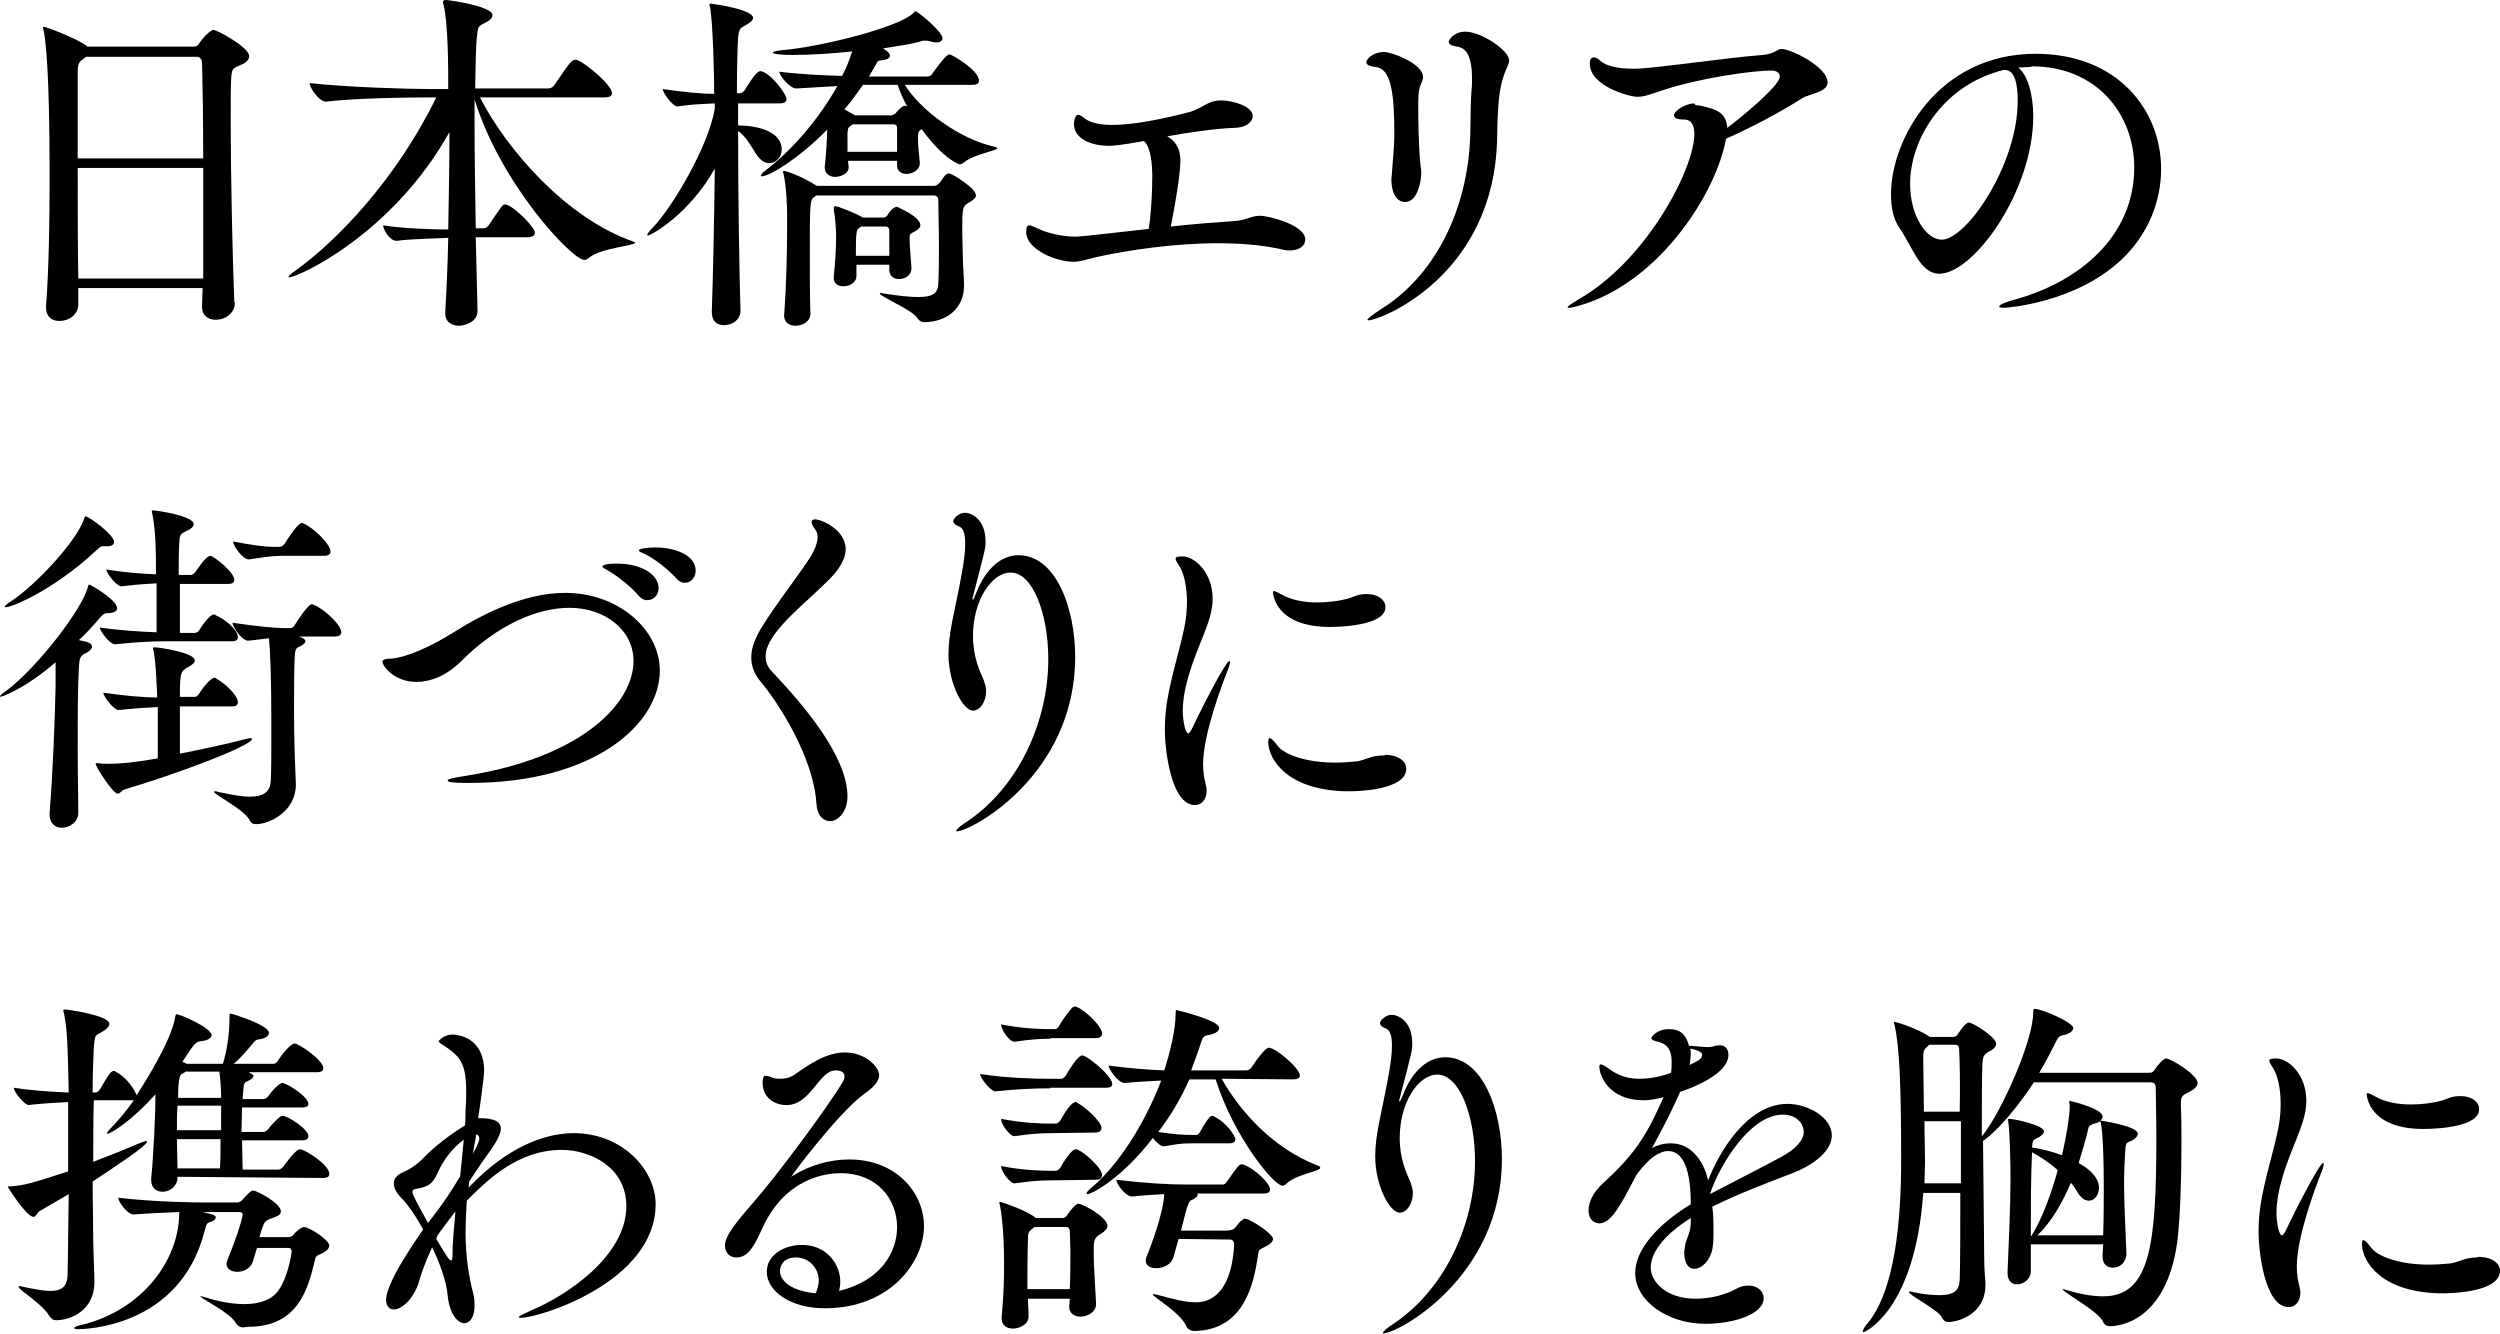 <?xml version="1.0" encoding="utf-8"?>
<!-- Generator: Adobe Illustrator 27.1.1, SVG Export Plug-In . SVG Version: 6.00 Build 0)  -->
<svg version="1.1" id="_レイヤー_2" xmlns="http://www.w3.org/2000/svg" xmlns:xlink="http://www.w3.org/1999/xlink" x="0px"
	 y="0px" viewBox="0 0 418.3 223.2" style="enable-background:new 0 0 418.3 223.2;" xml:space="preserve">
<g id="_デザイン">
	<g>
		<path d="M39.3,50.7c0,1.6-1.5,2.8-3.2,2.8c-1.3,0-2.3-0.7-2.3-2.2v-0.1c0-1,0.1-2,0.1-3H13.1v2.9c0,1.1-1.1,2.6-3.2,2.6
			c-1.2,0-2.2-0.7-2.2-2.2v-0.2c0.5-6.7,0.6-14.6,0.6-22c0-18-0.7-22.7-1-24.2c0-0.1-0.1-0.2-0.1-0.4s0.1-0.2,0.2-0.2
			c0.4,0,5.3,1.9,7,3.1l0.2,0.2h17.9c0.3,0,0.7-0.2,0.8-0.5c0.7-1.1,2-2.3,2.4-2.3c0.6,0,6,2.9,6,4.4c0,0.7-0.7,1.2-1.7,1.6
			c-1,0.4-1.2,0.6-1.3,1.8c-0.1,1.5-0.1,4.1-0.1,7.4c0,8.9,0.3,22.6,0.6,30.3C39.3,50.6,39.3,50.7,39.3,50.7z M14.4,9.5l-0.5,0.4
			c-0.8,0.5-0.9,1-0.9,2.4C13,14.7,13,20.1,13,26.5H34c0-6.6-0.1-12.5-0.2-16c0-0.6-0.4-1-0.9-1C32.9,9.5,14.4,9.5,14.4,9.5z
			 M13,28.1c0,6,0,12.7,0.1,18.5h20.9C34,40.7,34,34.1,34,28.1C34,28.1,13,28.1,13,28.1z"/>
		<path d="M106.3,40.6c0,0.5-5.8,0.9-7.7,2.5c-0.3,0.2-0.5,0.4-0.8,0.4c-2.1,0-14.1-12.8-18.4-26.9v3.5c0,5.5,0.1,11.9,0.2,18.1h1.2
			c0.5,0,0.8-0.2,1.1-0.7c2.1-3.1,2.2-3.3,2.6-3.3c1.2,0,5,3.8,5,4.7c0,0.4-0.3,0.8-1.2,0.8h-8.7c0.1,4.4,0.2,8.6,0.3,12.2V52
			c0,2-2.3,2.5-3.1,2.5c-1.2,0-2.3-0.6-2.3-2.1v-0.2c0.2-3.4,0.4-7.7,0.5-12.4c-2.5,0.1-6.6,0.2-8.6,0.5c-1.3,0-2.3-2-2.3-2.6
			c2.2,0.4,7.1,0.7,10.9,0.7c0.1-5.4,0.2-11.2,0.2-16.3c-9.6,17.2-25.4,24.3-26.8,24.3c-0.1,0-0.1,0-0.1-0.1c0-0.2,0.4-0.5,1.1-1
			C56,40.6,66.1,30.4,73,16.3h-1.3c-3.4,0-11.8,0.1-17.1,0.7h-0.1c-1.1,0-2.7-2.3-2.7-3.1c6.2,0.7,16.6,1,20.1,1h3.1
			c0-3.5,0-10.9-0.8-14.2c-0.1-0.2-0.1-0.3-0.1-0.4S74.3,0,74.5,0c0.9,0,7.9,1.1,7.9,2.5c0,0.5-0.5,1-1.4,1.4
			c-1.1,0.6-1,0.6-1.2,2.2c-0.2,1.7-0.2,4.7-0.3,8.7h12.2c0.4,0,0.8-0.2,1-0.5c2.8-4.1,3-4.3,3.6-4.3c0.1,0,0.2,0,0.4,0.1
			c1.3,0.5,5.7,4.1,5.7,5.5c0,0.4-0.3,0.7-1.3,0.7H80.3c4.6,8.9,14.5,20.2,25.6,24.1C106.2,40.5,106.3,40.6,106.3,40.6z"/>
		<path d="M131.6,16.6c0,0.3-0.2,0.7-1.1,0.7h-7v3.7c3.5,0,7.3,1.1,7.3,4c0,1.3-1,2.3-2.1,2.3c-0.7,0-1.4-0.4-2.1-1.4
			c-0.9-1.4-1.8-3.1-3.1-4c0,10.8,0.2,24,0.4,30.1V52c0,1.3-1.1,2.4-2.8,2.4c-1.1,0-2-0.6-2-2.2v-0.1c0.2-5.7,0.4-15.1,0.5-23.9
			c-4.3,7.7-10.7,11.2-11.2,11.2c0,0-0.1,0-0.1-0.1c0-0.1,0.2-0.5,0.9-1.2c3-3,9.3-13.4,10.4-19.9v-0.9c-1.7,0.1-3.5,0.1-6.2,0.5
			h-0.1c-0.7,0-2.4-2.2-2.4-2.9c3.4,0.5,6.4,0.8,8.6,0.8c0-2.8-0.2-11.9-0.7-14.5c-0.1-0.2-0.1-0.3-0.1-0.4s0.1-0.2,0.2-0.2
			c0,0,7.1,0.9,7.1,2.4c0,0.4-0.5,0.8-1.2,1.2c-0.9,0.5-1.1,0.5-1.3,2c-0.1,1.7-0.2,5.1-0.2,9.4h0.5c0.2,0,0.6-0.2,0.8-0.5
			c0.5-0.8,1.9-3.2,2.6-3.2C128.8,12,131.6,15.7,131.6,16.6z M166.9,24.8c0,0.4-3.9,1-5.5,2.3c-0.3,0.2-0.5,0.4-0.8,0.4
			c-0.1,0-2.6-0.7-6.4-5.9c-0.6,0.4-0.6,0.7-0.6,1.7c0,1,0.2,2.8,0.3,3.9v0.1c0,1.2-1.3,1.8-2.2,1.8c-0.8,0-1.6-0.4-1.6-1.4v-0.8
			h-8.2c0,0.4,0.1,0.7,0.1,1v0.1c0,1.1-1.4,1.6-2.3,1.6S138,29,138,28.1v-0.2c0.2-1.7,0.4-4.9,0.4-6v-0.2c-4.8,4.9-9.7,7.8-10.9,7.8
			c-0.1,0-0.2,0-0.2-0.1c0-0.2,0.4-0.6,1.3-1.3c4-3.1,8.5-8.3,11.5-13.7l-6.8,0.4h-0.1c-1,0-2.8-2.1-2.8-2.8
			c4.2,0.5,7.5,0.6,10.5,0.7c1-1.9,1.1-2.5,1.7-4.1c-3.6,0.4-7.3,0.6-10.1,0.6c-2.1,0-3.2-0.2-3.2-0.4c0-0.1,0.5-0.3,1.5-0.4
			c6.3-0.5,19.6-3.8,22-6.2c0.2-0.2,0.2-0.3,0.4-0.3c0.4,0,4.5,3.4,4.5,4.5c0,0.4-0.4,0.7-1,0.7c-0.4,0-0.7-0.1-1.2-0.2
			c-0.2-0.1-0.5-0.1-0.8-0.1S154,6.9,153.8,7c-1.4,0.4-3.6,0.7-6.1,1.1h0.1c0,0,0.1,0,0.1,0.1c0.5,0.3,1,0.7,1,1.1
			c0,0.4-0.4,0.7-1.5,0.8c-0.7,0.1-0.5,0.2-0.9,0.8l-1.1,1.9h9.8c0.3,0,0.7-0.2,0.8-0.5c1.9-2.6,2.5-3.2,2.9-3.2
			c0.3,0,4.9,2.6,4.9,4.4c0,0.4-0.2,0.7-1.2,0.7h-11.2c2.6,4.2,9.1,9.1,15.2,10.4C166.8,24.7,166.9,24.8,166.9,24.8L166.9,24.8z
			 M163.3,32.7c0,0.4-0.4,0.7-1,1.1c-1.3,0.7-1.3,0.9-1.3,5c0,1.3,0.1,2.8,0.1,4.2c0,1.1,0.2,3.7,0.2,4.7v0.1c0,4-3.1,6-6.4,6.1
			c-0.8,0-1-0.1-1.5-0.8c-0.9-1.3-6.2-3.5-6.2-4c0-0.1,0.1-0.1,0.2-0.1c0.1,0,0.2,0.1,0.4,0.1c2.6,0.4,4.4,0.6,5.8,0.6
			c2.6,0,3.4-0.7,3.4-2.4c0.1-1.6,0.1-4,0.1-6.6s-0.1-5.2-0.1-7.2c0-0.4-0.2-0.8-0.8-0.8h-19.6l-0.3,0.2c-0.8,0.5-0.8,1-0.8,9.8
			c0,3.3,0,6.9,0.1,9.7v0.1c0,1.3-1.3,2-2.5,2c-1,0-1.9-0.5-1.9-1.7v-0.1c0.4-5.2,0.5-11,0.5-14.6v-2.3c0-0.8-0.1-4.6-0.6-6.7
			c0-0.1-0.1-0.2-0.1-0.3c0-0.2,0.1-0.2,0.2-0.2c0.3,0,2.8,0.8,5.3,2.4l0.2,0.1h19.7c0.2,0,0.5-0.2,0.8-0.5c0.4-0.4,0.7-1.1,1.1-1.4
			c0.2-0.1,0.3-0.2,0.5-0.2C159.4,29.1,163.3,31.5,163.3,32.7L163.3,32.7z M154,37.7c0,0.4-0.4,0.7-0.9,1c-0.9,0.5-0.9,0.4-0.9,1.4
			c0,1,0.2,3.3,0.3,4.6v0.2c0,1.2-1.1,1.8-2.1,1.8c-0.8,0-1.6-0.5-1.6-1.5v-0.9h-5.5v1.9c0,1-1,1.7-2.2,1.7c-0.8,0-1.6-0.4-1.6-1.4
			v-0.2c0.2-1.7,0.4-4.7,0.4-6.8c0-0.7-0.1-2.8-0.4-4.5v-0.2c0-0.2,0.1-0.3,0.2-0.3c0.6,0,3.7,1.3,4.5,1.8c0.1,0,0.1,0.1,0.1,0.1
			h3.5c0.2,0,0.5-0.1,0.7-0.4c0.6-1.1,1.3-1.4,1.6-1.4C150.2,34.7,154,36.2,154,37.7z M150.2,14.2h-5.8c-1,1.4-2,2.8-3.1,4.1
			l1.6,0.9c0.1,0,0.1,0.1,0.1,0.1h6.1c0.2,0,0.4-0.1,0.7-0.3c1.1-1.3,1.5-1.3,1.6-1.3c0.1,0,0.2,0,0.4,0.1
			C151.1,16.6,150.6,15.4,150.2,14.2L150.2,14.2z M150.1,21.4c0-0.4-0.2-0.6-0.7-0.6h-6.7l-0.3,0.2c-0.6,0.4-0.5,0.5-0.6,1.3v3.1
			h8.3C150.1,23.9,150.1,22.3,150.1,21.4L150.1,21.4z M148.8,38.6c0-0.4-0.2-0.7-0.7-0.7h-4l-0.3,0.2c-0.5,0.4-0.6,0.5-0.6,4.7h5.6
			L148.8,38.6L148.8,38.6z"/>
		<path d="M197.5,26.9c0,0.8-0.1,3.3-1.6,11c3.7-0.4,7.4-0.7,10.4-0.9c2.3-0.1,2.9-0.9,4.6-0.9c1,0,7.5,1.4,7.5,4c0,1-1,1.8-2.5,1.8
			c-0.4,0-0.7,0-1.1-0.1c-3.4-0.8-7.2-1.1-11-1.1c-7.6,0-15.2,1.2-20.3,2.3c-2,0.5-2.8,0.8-3.9,0.8c-2.8,0-7.9-2-7.9-5
			c0-0.8,0.2-1.1,0.5-1.1s0.9,0.3,1.6,0.6c1.9,0.9,4.5,1.3,6.2,1.3c0.3,0,0.8,0,12.2-1.3c0.4-2.4,0.6-6.2,0.6-8.7c0-1.9-0.2-5-1.4-6
			c-4.4,0.8-5.5,0.8-5.8,0.8c-3.4,0-5.9-1.4-5.9-3.6c0-0.6,0.2-1.6,0.7-1.6c0.3,0,0.7,0.3,1.2,0.7c1,0.7,2.6,1,4.5,1
			c5,0,11.9-1.9,13.1-2.2c2.2-0.7,2.9-1.9,5.1-1.9c2,0,5.3,1,5.3,2.6c0,1-1.1,2-3.2,2c-2.9,0.1-7.1,0.7-11.1,1.4
			C197.3,24,197.5,25.7,197.5,26.9L197.5,26.9z"/>
		<path d="M232.8,29.9c0-0.3,0.1-0.6,0.1-1c0.2-2.8,0.4-4.5,0.4-6.5c0-7.1-0.6-11-3.2-11.2c-0.8-0.1-1.5-0.3-1.5-0.8
			c0-0.4,1-1.7,3-1.7c1.2,0,6.5,1.9,6.5,4.2c0,0.4-0.2,0.8-0.4,1.3c-0.4,0.8-0.4,2.5-0.4,3.2c0,6.7,0.3,9.7,0.4,10.4
			c0.1,0.5,0.1,1,0.1,1.3c0,0.9-0.5,4.7-2.7,4.7C233.8,33.8,232.8,32.5,232.8,29.9L232.8,29.9z M229,53.6c-0.1,0-0.2-0.1-0.2-0.1
			c0-0.2,0.7-0.7,2.3-1.8c8.6-5.3,14.5-16.1,14.9-29.1c0.1-2.6,0-4.5,0.2-7.4c0.1-0.7,0.1-1.3,0.1-1.9c0-4.2-1.1-5.3-2.5-5.5
			c-0.7-0.1-1.4-0.3-1.4-0.8c0-0.3,0.8-1.7,2.8-1.7c2.6,0,7.3,3.1,7.3,4.8c0,0.7-0.5,1.4-0.8,2.3c-0.9,2.5-1.1,5-1.2,10.8
			C250,46.3,230.8,53.6,229,53.6L229,53.6z"/>
		<path d="M283.7,17.6c0.7,0,1.3,0.2,2.1,0.4c2,0.5,3.1,1.4,3.2,3.4c2-1.5,8.8-7,8.8-8.6c0-0.7-0.7-1-1.4-1
			c-2.8,0-11.5,1.1-18.2,3.3c-1.9,0.6-2.9,1.1-4.3,1.1c-1.1,0-7.9-1.7-7.9-5.6c0-0.6,0.2-1,0.7-1c0.3,0,0.7,0.2,1.1,0.6
			c1,0.9,3.1,1.3,5.5,1.3c1,0,2-0.1,3.1-0.2c5.8-0.6,13.3-1.7,18.5-2.1c2.2-0.2,2.3-1,3.2-1c1.6,0,7.7,3,7.7,5.6
			c0,1.6-3,1.9-4.2,2.6c-3.9,2.5-9.1,5.2-12.8,6.8c-1.6,9-11,23.8-24.1,27.8c-1.3,0.4-1.9,0.5-2.2,0.5c-0.1,0-0.2,0-0.2-0.1
			c0-0.2,0.7-0.6,1.8-1.3c11.3-6.4,19.4-21.8,19.4-27.7c0-1.7-0.7-2.4-1.7-2.4c-1.3,0-1.7-0.3-1.7-0.7c0-0.8,2-2,3.4-2L283.7,17.6
			L283.7,17.6z"/>
		<path d="M339.7,11.2c-0.7,0-1.3,0.1-2,0.1c1.5,1.2,2.5,4.3,2.5,8.2c0,12.5-10,26.3-15.7,26.3c-3.2,0-4.4-4.3-6.7-7.7
			c-1-1.4-1.4-3.4-1.4-5.6c0-9.1,7.8-23.5,24.2-23.5c13.7,0,21,9.4,21,19.3c0,5.4-2.2,11-6.7,15.2c-7.7,7.2-19.1,8-19.6,8
			c-0.6,0-0.8-0.1-0.8-0.2c0-0.3,0.9-0.7,2.7-1.2c10.5-2.9,19.9-10.4,19.9-22.1c0-8.9-6.3-16.9-17.1-16.9
			C339.9,11.2,339.7,11.2,339.7,11.2z M334.2,12c-9.2,2.7-14.6,11.3-14.6,18.8c0,5.3,2.7,9.3,5.3,9.3c4.1,0,12.7-12.5,12.7-23.2
			c0-2.7-0.4-5.2-2.2-5.2c-0.2,0-0.4,0-0.5,0.1c-0.2,0.1-0.4,0.1-0.5,0.1C334.4,11.9,334.2,12,334.2,12z"/>
		<path d="M19.6,101.8c0,0.4-0.5,0.8-1.6,0.8c-0.6,0-0.8,0.2-1.4,0.9c-1.1,1.3-2.2,2.5-3.4,3.6l1.3,0.3c0.7,0.2,0.9,0.5,0.9,0.8
			s-0.4,0.8-1.1,1.1c-1,0.5-1,1-1.1,2.4c-0.2,3.4-0.2,8.7-0.2,13.8c0,4,0.1,7.7,0.1,10.4v0.1c0,1.6-1.5,2.5-2.8,2.5
			c-1,0-2-0.7-2-2.2V136c0.5-6,0.9-15.7,1-21.2v-4c-5.4,4.7-9.2,5.8-9.2,5.8S0,116.5,0,116.5c0-0.1,0.3-0.4,0.9-0.8
			c5.4-4,13-14,13.8-17.5c0.1-0.2,0.1-0.4,0.2-0.4C14.9,97.7,19.6,100.3,19.6,101.8z M19.1,90.7c0,0.4-0.4,0.7-1.2,0.7h-0.7
			c-0.4,0-0.5,0.2-1.1,0.7c-7.3,6.8-14.2,9.5-15.1,9.5c-0.2,0-0.2,0-0.2-0.1c0-0.1,0.3-0.4,0.9-0.8c4.1-2.6,11.3-10.3,12.4-14
			c0.1-0.2,0.1-0.3,0.2-0.3C14.9,86.4,19.1,89.5,19.1,90.7z M20.8,132.1c-0.5,0.2-0.7,0.7-1.1,0.7c-0.8,0-3.7-4.5-3.7-5
			c0-0.1,0.1-0.1,0.2-0.1h0.3c0.5,0.1,1,0.1,1.6,0.1c2.2,0,4.1-0.2,8.3-0.9v-8.6c-1.7,0.1-3.8,0.2-6.5,0.5h-0.1
			c-0.7,0-2.5-2.2-2.5-2.9c3.4,0.5,6.6,0.8,9,0.8c0-1-0.1-1.9-0.1-2.4c-0.1-1.4-0.1-3.1-0.5-5.4c-0.1-0.2-0.1-0.3-0.1-0.4
			c0-0.1,0.1-0.2,0.2-0.2c0.8,0,6.8,0.9,6.8,2.2c0,0.4-0.4,0.7-1.1,1.1c-1.3,0.7-1.4,1-1.4,5h2.6c0.1,0,0.4-0.2,0.6-0.5
			c0.4-0.7,1.9-2.7,2.6-2.7c0.1,0,0.2,0,0.2,0.1c1.4,0.7,3.7,2.8,3.7,4c0,0.4-0.2,0.7-1,0.7h-8.7v7.9c4.1-0.8,8.2-1.7,10.8-2.4
			c0.5-0.1,0.8-0.2,1-0.2s0.3,0.1,0.3,0.1C42.2,124.8,29,129.7,20.8,132.1z M39.8,106.6c0,0.4-0.2,0.7-1,0.7h-11
			c-2.2,0-4.7,0.1-8.5,0.5h-0.1c-0.8,0-2.5-2.2-2.5-2.8c3.5,0.5,7.1,0.7,9.5,0.8v-8.2c-1.6,0.1-3.5,0.2-5.8,0.5h-0.1
			c-0.8,0-2.5-2.2-2.5-2.8c3.1,0.5,6,0.7,8.3,0.8c0-4.9-0.1-7.3-0.6-10.1c-0.1-0.2-0.1-0.3-0.1-0.4c0-0.2,0.1-0.2,0.2-0.2
			c0.6,0,6.8,0.9,6.8,2.3c0,0.4-0.4,0.8-1.1,1.1c-1,0.5-1.3,0.5-1.3,2.2c-0.1,1.1-0.1,3-0.1,5.2H32c0.1,0,0.5-0.2,0.7-0.5
			c0.1-0.1,1.7-2.7,2.5-2.7c0.5,0,4,2.7,4,4c0,0.4-0.2,0.7-1,0.7h-8.1v8.2h2.5c0.1,0,0.5-0.1,0.7-0.4c0.4-0.7,1.8-2.7,2.5-2.7
			c0.1,0,0.2,0,0.2,0.1C37.7,103.6,39.8,105.4,39.8,106.6z M57.1,105.8c0,0.4-0.3,0.7-1.1,0.7h-6.1l0.4,0.1c0.5,0.2,0.8,0.4,0.8,0.7
			s-0.3,0.5-0.8,0.8c-0.9,0.4-0.9,0.5-1,2c-0.1,2.5-0.1,5.8-0.1,8.9c0,3.9,0.1,7.3,0.3,12.1v0.2c0,4.4-4.3,6.6-6.7,6.6
			c-0.5,0-0.8-0.2-1.1-0.8c-1-1.7-5.9-4.2-5.9-4.6c0-0.1,0.1-0.1,0.2-0.1s0.3,0,0.5,0.1c2.3,0.5,4,0.8,5.3,0.8
			c2.4,0,3.4-0.9,3.5-2.6c0.1-1.3,0.1-5.3,0.1-9.5c0-8.2-0.2-12.5-0.4-14.4l-3.4,0.4h-0.1c-1,0-2.6-2.3-2.6-3
			c4.8,0.7,7.4,0.9,8.8,0.9h0.8c0.4,0,0.7-0.2,0.8-0.5c0.4-0.6,2.2-3.5,2.9-3.5c0.1,0,0.2,0,0.3,0.1
			C54.1,101.8,57.1,104.5,57.1,105.8L57.1,105.8z M55.3,92.3c0,0.4-0.3,0.7-1.1,0.7h-7.2c-1.4,0-3.4,0.3-5.3,0.6h-0.1
			c-1,0-2.6-2.3-2.6-3c3.6,0.7,5.6,0.9,6.8,0.9h1c0.3,0,0.6-0.2,0.8-0.5c0.4-0.6,2.2-3.5,2.9-3.5c0.1,0,0.2,0,0.3,0.1
			C52.3,88.2,55.3,91,55.3,92.3z"/>
		<path d="M78.3,131c-2.4,0-3.4-0.1-3.4-0.4s1.3-0.5,3.1-0.8c19.5-3.1,28-12.2,28-19.2c0-5.2-4.8-8.9-10.7-8.9
			c-5.4,0-12,2.8-18.1,8.9c-2.5,2.5-5.2,3.5-7.5,3.5c-3.7,0-5.7-2.6-5.7-3.4c0-0.4,0.7-0.5,1.5-0.5c2.5-0.2,6.6-2,10.4-4.4
			c5.4-3.4,12.1-6.6,18.7-6.6c8.8,0,15.8,6.1,15.8,13c0,8.9-10.9,18.8-31.8,18.8H78.3z M106.8,99.6c-1.6-1.8-3.5-3.2-5-4.1
			c-0.5-0.3-1-0.5-1-0.7c0-0.5,2.2-0.5,2.3-0.5c4.7,0,7.1,2.1,7.1,4.1c0,1.1-0.8,2-1.8,2C107.9,100.5,107.3,100.2,106.8,99.6z
			 M113.1,96.7c-1.6-1.7-3.6-3.2-5.2-4c-0.5-0.2-1-0.4-1-0.6c0-0.3,1.4-0.5,2.8-0.5c3.1,0,6.7,1.2,6.7,3.9c0,1.1-0.8,2-1.7,2
			C114.2,97.6,113.6,97.3,113.1,96.7z"/>
		<path d="M136.6,134.4c-0.5-7.8-6.5-17-9.3-20.3c-1.1-1.3-1.6-2.7-1.6-4.1c0-1.3,0.4-2.5,1.1-3.9c1.5-2.9,6.1-8.9,8.2-12
			c0.7-1,1.8-2.8,1.8-4.2c0-0.5-0.1-0.9-0.4-1.3c-0.4-0.5-0.6-1-0.6-1.2c0-0.4,0.2-0.5,0.6-0.5c1,0,5.1,1.7,5.1,5
			c0,1.3-0.7,2.6-1.7,3.9c-2.9,3.4-8.9,7.7-11,11.6c-0.3,0.6-0.7,1.4-0.7,2.4c0,0.8,0.2,1.7,1.1,2.6c5,5.3,12.6,14,12.6,20.9
			c0,2.5-1.6,4.1-2.9,4.1C137.8,137.4,136.7,136.5,136.6,134.4L136.6,134.4z"/>
		<path d="M175.4,110.3c0-7.6-2.6-14.5-6.3-14.5c-3.2,0-6.3,4.7-6.3,10.6c0,3.5,1.1,5.8,1.8,7.4c0.2,0.6,0.4,1.2,0.4,1.8
			c0,1.8-1,3.3-2.2,3.3c-1.7,0-4.1-4.6-4.1-9.4c0-3.5,1-7.1,1.7-10.8c0.3-1.6,1.1-5.2,1.1-7.7c0-1.4-0.2-2.6-1-2.9
			c-0.5-0.2-1-0.5-1-0.9c0-0.4,0.9-1.4,1.9-1.4c1.3,0,3.5,1.2,3.5,4.8c0,1.2-0.1,1.5-2,8.8c-0.1,0.4-0.2,0.7-0.2,0.8
			c0,0.1,0.1,0.1,0.1,0.1c0.1,0,0.2-0.3,0.5-1c1.7-4.4,4.4-6.4,7.1-6.4c6.4,0,9.5,9.1,9.5,17c0,19.9-17.5,29.2-19.8,29.2
			c-0.1,0-0.1,0-0.1-0.1c0-0.2,0.5-0.7,1.9-1.6C170.6,131.5,175.4,120.5,175.4,110.3L175.4,110.3z"/>
		<path d="M194.9,122.2c0-2.1,0.2-4.1,0.6-6.1c0.8-4.1,2-7.8,2.7-11.3c0.3-1.5,0.4-2.9,0.4-4.1c0-2.6-0.5-4.6-1.1-5.7
			c-0.4-0.7-0.8-1.2-0.8-1.5s0.3-0.4,1.2-0.4c1.9,0,5,2.6,5,7.1c0,2-0.7,4-1.7,6.5c-1.5,3.7-3.3,8.2-3.3,12.3c0,1.4,0.4,3.7,0.9,3.7
			c0.2,0,0.4-0.3,0.7-0.9c1.5-3.2,5.6-11.2,6.2-11.2c0.1,0,0.1,0.1,0.1,0.2c0,0.2-0.1,0.7-0.4,1.4c-0.8,2-4.1,10.6-4.1,15.7
			c0,1.3,0.2,2.3,0.4,3.2c0.1,0.4,0.2,0.8,0.2,1.2c0,1.5-0.9,2.4-1.9,2.4C195.9,134.8,194.9,125.2,194.9,122.2z M231.7,126.3
			c2.3,0,3.6,1.1,3.6,2.3c0,3.7-8.5,3.8-9.5,3.8c-10.3,0-13.6-5.3-13.6-8.3c0-0.4,0.1-0.6,0.2-0.6c0.3,0,0.7,0.4,1.3,1.2
			c1.2,1.7,5.2,2.9,9.7,2.9c1.2,0,2.4-0.1,3.6-0.2c1.4-0.2,2.4-1,4.4-1H231.7L231.7,126.3z M222.5,104.9c-9,0-9.5-5.4-9.5-5.8
			c0-0.2,0.1-0.2,0.2-0.2s0.6,0.2,1.1,0.5c1.7,1,3.9,1.4,6.1,1.4c1.7,0,3.4-0.2,5-0.6c0.8-0.2,1.4-0.6,2.2-0.7
			c0.4-0.1,0.8-0.1,1.1-0.1c1.9,0,3.1,1,3.1,2.1C232,104.4,225.4,104.9,222.5,104.9z"/>
		<path d="M29.7,196.9v0.2c0,1.2-1.1,2.3-2.5,2.3c-1,0-1.9-0.6-1.9-1.9v-0.4c0.4-3.8,0.7-10.9,0.7-13.2v-0.8c-4.3,4.8-7.6,6.6-8,6.6
			c-0.1,0-0.1,0-0.1-0.1s0.2-0.4,0.7-0.9c1.2-1.2,2.5-2.8,3.8-4.6h-6.7c-0.1,3.2-0.1,6.8-0.1,10.3c2.9-1.1,5.6-2.2,7.7-3.1
			c0.6-0.2,1-0.4,1.1-0.4c0.1,0,0.2,0.1,0.2,0.1c0,0.7-4.9,3.9-9.1,6.7c0,3.4,0.1,6.8,0.1,9.7c0,1.6,0.2,5.6,0.2,7.1
			c0,4.8-4,6.4-6.4,6.4c-0.5,0-0.8-0.2-1.2-0.8c-1.1-1.9-5.1-4.3-5.1-4.8c0-0.1,0.1-0.1,0.2-0.1c0.1,0,0.3,0,0.5,0.1
			c2,0.4,3.5,0.7,4.6,0.7c2,0,2.8-0.8,2.9-2.5c0.1-3.7,0.1-8.6,0.2-13.7l-4.8,2.8c-0.5,0.2-0.6,1-1.1,1c-1.2,0-4.3-5-4.3-5
			c0-0.1,0.2-0.1,0.6-0.1c2.1-0.2,3.1-0.4,9.5-2.5v-11.6c-1.9,0.1-4.2,0.2-6.7,0.5H4.8c-0.7,0-2.5-2.2-2.5-2.9
			c3.2,0.5,6.6,0.7,9.2,0.8c-0.2-9.6-0.3-10.5-0.8-13.3c-0.1-0.2-0.1-0.2-0.1-0.4s0.1-0.2,0.2-0.2c0.5,0,7.5,1,7.5,2.4
			c0,0.5-0.6,1-1.3,1.4c-1.1,0.6-1.1,0.4-1.3,2.5c-0.1,1.9-0.2,4.5-0.2,7.6h0.5c0.2,0,0.5-0.2,0.7-0.5c1.7-2.9,1.9-3.1,2.4-3.1
			c0.1,0,0.2,0,0.2,0.1c1.3,0.6,2.8,2.2,3.5,3.8c0,0.1,0.1,0.1,0.1,0.1c1.6-2.5,5.8-9.2,6.4-13c0.1-0.4,0.1-0.5,0.2-0.5
			c0.7,0,5.9,2.3,5.9,3.5c0,0.5-0.7,0.9-1.7,1c-0.9,0.1-1.1,0.2-3.2,3.5l0.4,0.1l0.3,0.2h6.1c0.6-2,1.1-4.6,1.1-7.9
			c0-0.4,0-0.5,0.2-0.5c0.2,0,6.4,1.9,6.4,3.2c0,0.5-0.6,1-1.7,1.1c-0.5,0.1-0.7,0.3-1,0.7c-1.1,1.3-2.1,2.5-3.2,3.4h6.7
			c0.2,0,0.5-0.2,0.7-0.5c0.7-1.2,2.2-2.9,2.8-2.9c0.7,0,4.8,2.8,4.8,4.1c0,0.4-0.2,0.7-1.1,0.7H41.6c0.7,0.4,0.8,0.4,0.8,0.6
			c0,0.3-0.4,0.7-1.2,1c-0.4,0.1-0.5,1-0.5,1.6c0,0.4-0.1,0.8-0.1,1.3h3.5c0.2,0,0.6-0.2,0.8-0.5c0.8-1.2,2-2.2,2.3-2.2
			c0.8,0,4.4,2.3,4.4,3.5c0,0.3-0.2,0.6-1.1,0.6h-10c0,1.3-0.1,2.7-0.1,4.1h3.7c0.2,0,0.6-0.2,0.8-0.5c0.6-0.8,1.3-1.5,1.9-2
			c0.1-0.1,0.3-0.2,0.5-0.2c0.8,0,4.3,2.2,4.3,3.4c0,0.4-0.2,0.7-1.1,0.7h-10c0,1.7,0.1,3.4,0.1,4.9h6c0.2,0,0.6-0.2,0.8-0.5
			c0.1-0.1,2-2.9,2.8-2.9s4.9,2.6,4.9,4.1c0,0.4-0.2,0.7-1.1,0.7L29.7,196.9L29.7,196.9z M40.7,222.1c-0.7,0-1-0.4-1.3-0.8
			c-0.8-1.6-5.9-4.1-5.9-4.4h0.1c0.1,0,0.2,0,0.5,0.1c2.5,0.8,4.8,1.2,6.8,1.2c2.5,0,4.6-0.7,5.7-2.3c1.7-2.4,2.2-6.4,2.2-6.5
			c0-0.4-0.2-0.6-0.5-0.6H43l-0.7,2.3c-0.4,1.2-1.6,1.7-2.6,1.7c-1,0-1.8-0.5-1.8-1.3c0-0.2,0.1-0.5,0.2-0.8
			c1.1-2.6,2.5-6.7,2.5-7.5c0-0.2-0.2-0.4-0.5-0.4h-6.2c1.7,0.4,2.2,0.5,2.2,0.9c0,0.2-0.2,0.5-0.7,0.7c-0.7,0.2-0.8,0.1-1.2,1.7
			C30,222.2,14,222.4,13,222.4c-0.4,0-0.6-0.1-0.6-0.2s0.5-0.4,1.2-0.5c10.3-2.5,16.4-10.9,16.4-18.9c-2.5,0.1-5,0.2-7.6,0.4h-0.1
			c-0.9,0-2.5-2-2.5-2.8c5.7,0.7,12.6,0.8,14.7,0.8h5.2c0.3,0,0.7-0.2,0.9-0.5c0.4-0.4,0.9-1,1.3-1.3c0.2-0.2,0.3-0.2,0.5-0.2
			c0.5,0,4.6,2.1,4.6,3.5c0,0.6-0.8,0.9-1.4,1.1c-1.4,0.5-1.4,0.5-2.2,3.2h4.7c0.4,0,0.8-0.1,1-0.4c0.7-0.9,1.6-1.3,1.7-1.3
			c1,0,4.3,2.2,4.3,3.1c0,0.5-0.5,1-1.4,1.4c-0.5,0.2-0.9,0.3-1,1c-1.2,5.2-3,11.2-11.2,11.2L40.7,222.1L40.7,222.1z M37,185h-7.3
			c-0.1,1.3-0.1,2.7-0.1,4.1H37V185z M29.6,190.6c0,1.7,0.1,3.4,0.1,4.9h7.1c0.1-1.2,0.1-3,0.1-4.9H29.6z M31.3,179.2l-0.7,0.4
			c-0.4,0.1-0.8,0.5-0.8,4.1H37c0-1.4-0.1-3-0.3-4.4H31.3z"/>
		<path d="M78.7,198.4c6.1-6.3,12.2-8.8,17.3-8.8c8,0,13.7,6,13.7,11.9c0,12.9-19.3,19-22.6,19c-0.2,0-0.3-0.1-0.3-0.1
			c0-0.2,0.7-0.5,2.2-1.2c5.5-2.3,15.8-8.9,15.8-17.4c0-6.6-6.2-9.4-10.8-9.4c-7.4,0-12.5,5.1-15.9,8.5c-0.2,3.2-0.2,5.3-0.2,5.5
			c0,3.5,0.5,7.1,1.3,10.1c0.2,0.8,0.2,1.4,0.2,2c0,1.9-0.8,2.9-1.7,2.9c-1.1,0-2.5-1.5-2.8-4.7c-0.2-2.3-1.4-5.6-2.6-8
			c-1.3,2.8-1.9,4.7-2.3,6.1c-1,2.8-2.9,4.3-4.1,4.3c-0.7,0-1.3-0.5-1.3-1.6c0-1.1,0.6-3.7,6.2-11.8c-1.2-2.2-2.6-4.2-3.5-5.1
			c-1-1-1.4-1.8-1.4-2.6s0.5-1.4,1.6-1.9c1.4-0.6,2.4-1.4,3.2-2.2c2.1-2.2,4.7-4.1,7.1-5.6c0.1-1,0.1-1.9,0.1-2.7
			c0.1-1.1,0.1-2.1,0.1-2.9c0-4.7-0.9-5.9-3.8-7.8c-0.5-0.3-0.8-0.5-0.8-0.7c0,0,0.8-1.1,2.3-1.1c0.8,0,5.3,0.4,5.3,6.1
			c0,1.1-0.8,6.7-1,7.9h0.4c2.5,0,3.4,0.7,3.4,1.7c0,1.3-1.3,3.1-2.6,4.9c-0.8,1.1-1.7,2.5-2.7,4l-0.1,1L78.7,198.4L78.7,198.4z
			 M72.4,203.6c1.5-1.9,3.2-4.4,4.6-6.8c0.2-2.1,0.4-4.2,0.6-6.1c-1.8,1.3-3.4,3.3-4.4,5.6c-0.8,1.8-1.6,2.3-3.5,2.6
			c-0.5,0.1-0.7,0.2-0.7,0.5c0,0.5,0.8,1.9,2.6,5.2C71.5,204.8,72.4,203.6,72.4,203.6z M73,207.3c1.9,3.2,2.2,3.6,2.5,3.6
			c0.1,0,0.2-0.1,0.2-0.5c0-2.6,0.3-5.2,0.5-7.7c-1,1.3-2,2.6-3,4L73,207.3L73,207.3z M79.1,193.1c1.1-2,1.1-2.5,1.1-2.5
			c0-0.4-0.1-0.7-0.5-0.8L79.1,193.1z"/>
		<path d="M132.4,196.9c0.1,0,0.1-0.1,0.3-0.2c2.7-1.7,6.1-2.7,9.4-2.7c7.7,0,12.5,5.4,12.5,11.2s-5.5,13.7-16.6,13.7
			c-5.8,0-9.7-2.9-9.7-6.1c0-2.9,3-4.5,5.9-4.5c4,0,6.4,3.1,6.4,6.2c0,0.5-0.1,1-0.2,1.5c7-1.7,9.7-6.5,9.7-10.7c0-4.7-3.4-9-9.4-9
			c-2.1,0-9.1,0.5-13.1,9.1c-1.4,3.1-2.4,5-4.4,5c-1.1,0-1.9-0.8-1.9-2c0-1.7,2.2-4.3,5-7.5c3.6-4.1,12.1-15.5,14.6-19.7
			c0.3-0.4,0.4-0.8,0.4-1.1c0-0.4-0.2-1-1.5-1c-2.8,0-4.1,5.8-8.2,5.8c-2.2,0-4-1.4-4-3.7c0-0.7,0.1-1.2,0.5-1.2
			c0.3,0,0.7,0.1,1.1,0.3c0.5,0.2,1,0.2,1.4,0.2c0.8,0,1.7-0.2,2.5-0.8c2.3-1.6,5.1-3.6,8.3-3.6c3.5,0,5.7,2.5,5.7,3.8
			c0,1.2-1.3,2.3-2.6,3.2C140.2,186.3,132.4,196.7,132.4,196.9L132.4,196.9L132.4,196.9z M137,214.3c0-2.1-1.6-3.9-3.8-3.9
			c-2.6,0-2.7,2-2.7,2.3c0,0.2,0,3.1,6,3.7C136.8,215.6,137,214.9,137,214.3L137,214.3z"/>
		<path d="M175.7,182.1c-2.3,0-5.3,0.1-9.1,0.5h-0.1c-0.7,0-2.5-2.2-2.5-2.9c4.4,0.7,9.2,0.8,11.7,0.8h1.9c0.2,0,0.5-0.2,0.7-0.5
			c2-3.4,2.6-3.4,2.8-3.4c0.8,0,5,3.4,5,4.8c0,0.3-0.2,0.6-1.1,0.6H175.7L175.7,182.1z M183.4,218.2c0,1.3-1.4,2.1-2.6,2.1
			c-1,0-1.9-0.5-1.9-1.7c0-0.4,0.1-0.9,0.1-1.3h-7c0,1,0.1,1.9,0.1,2.9v0.1c0,1.4-1.7,2-2.6,2c-1,0-1.9-0.5-1.9-1.7v-0.2
			c0.4-4.5,0.4-6.8,0.4-9.1c0-6.1-0.6-9.2-0.7-9.7c0-0.1-0.1-0.2-0.1-0.3c0-0.1,0.1-0.2,0.1-0.2c0.3,0,4.9,1.6,6,2.7h4.5
			c0.2,0,0.5-0.1,0.7-0.4c0.7-1.1,1.6-2,1.9-2c0.8,0,4.9,2.3,4.9,3.7c0,0.5-0.5,1-1.2,1.4c-1.1,0.7-1.1,1.1-1.1,3.1
			c0,2.2,0.2,4.9,0.4,8.6L183.4,218.2L183.4,218.2z M175.8,173.8c-1.8,0-3.2,0.1-6,0.5h-0.1c-0.8,0-2.2-2-2.2-2.9
			c3.5,0.7,6.5,0.8,8.4,0.8h0.7c0.1,0,0.4-0.2,0.6-0.5c0.5-1,1.6-2.4,2.2-3.1c0.1-0.1,0.3-0.2,0.5-0.2c0.1,0,0.2,0,0.3,0.1
			c1.6,0.7,4.2,3.3,4.2,4.4c0,0.4-0.2,0.8-1.1,0.8H175.8z M175.8,189.6c-1.8,0-3.2,0.1-6,0.5h-0.1c-0.7,0-2.2-1.9-2.2-2.9
			c3.5,0.7,6.5,0.8,8.4,0.8h0.8c0.1,0,0.5-0.2,0.7-0.5c0.1-0.1,1.6-3.1,2.6-3.1c0.1,0,0.2,0,0.2,0.1c1.4,0.7,4.1,3.2,4.1,4.2
			c0,0.4-0.2,0.8-1.1,0.8L175.8,189.6L175.8,189.6z M175.8,197.5c-1.8,0-3.2,0.1-6,0.5h-0.1c-0.7,0-2.2-2-2.2-2.9
			c3.5,0.7,6.6,0.8,8.5,0.8h0.7c0.1,0,0.5-0.2,0.7-0.5c0.4-0.7,1.8-3.1,2.6-3.1c0.2,0,0.3,0,0.4,0.1c1.3,0.6,4,3.1,4,4.2
			c0,0.4-0.2,0.8-1.1,0.8L175.8,197.5L175.8,197.5z M179,215.7c0.1-2.5,0.1-4.5,0.1-6.3c0-1.1-0.1-2.3-0.1-3.4
			c0-0.4-0.2-0.7-0.6-0.7h-5.3l-0.5,0.4c-0.5,0.4-0.6,0.7-0.6,1.6c0,0.6-0.1,1.4-0.1,8.4L179,215.7L179,215.7z M204.4,180.5
			c3.2,5.6,8.6,11.6,16,14.5c0.4,0.1,0.5,0.2,0.5,0.4c0,0.6-3.8,1-5.6,2.6c-0.2,0.2-0.5,0.4-0.7,0.4c-1.5,0-8.2-8.3-11.2-17.8H199
			c-1.4,3.2-3.2,6.2-5.2,8.8c2.6,0.4,4.1,0.5,5.8,0.5h0.6c0.2,0,0.4-0.2,0.6-0.5c0.8-1.5,1.6-2.7,2-2.7c0.1,0,0.2,0,0.3,0.1
			c2.3,1.1,3.6,3.4,3.6,3.8c0,0.4-0.2,0.7-1,0.7h-6.4c-1.9,0-2.6,0.2-4.5,0.5h-0.1c-0.5,0-1.3-0.7-1.8-1.4
			c-5.3,6.9-10.3,9.4-10.9,9.4c-0.1,0-0.2-0.1-0.2-0.1c0-0.2,0.2-0.4,0.5-0.7c4.7-3.8,9.2-10.9,12-18.2c-1.9,0.1-3.9,0.2-6.1,0.4
			h-0.1c-0.9,0-2.6-2.2-2.6-2.9c3.1,0.4,6.5,0.7,9.3,0.8c1-3.1,1.9-6.8,1.9-9.4c0-0.7,0.1-0.7,0.1-0.7c0.1,0,7.2,1.7,7.2,3
			c0,0.5-0.6,1-1.9,1.2c-0.6,0.1-0.9,0.4-1.1,1.1c-0.5,1.6-1.1,3.2-1.7,4.8h9.3c0.2,0,0.6-0.2,0.8-0.5c0.7-1.1,2.3-3.3,2.9-3.3
			c1.1,0,5.2,3.4,5.2,4.7c0,0.3-0.3,0.6-1.2,0.6L204.4,180.5L204.4,180.5z M197.2,207.3l-0.9,3.2c-0.4,1.1-1.7,1.7-2.8,1.7
			c-1,0-1.8-0.4-1.8-1.3c0-0.2,0.1-0.5,0.2-0.8c0.5-1.1,2.8-7.2,2.9-10.3c-1.7,0.1-3.5,0.2-5.3,0.4h-0.1c-1,0-2.6-2-2.6-2.8
			c5,0.6,8.9,0.8,11.9,0.8h5.9c0.3,0,0.5-0.2,0.7-0.5c1.6-2.3,2-2.9,2.5-2.9c0.1,0,0.2,0.1,0.4,0.1c1.9,0.8,4.3,3.1,4.3,4.1
			c0,0.4-0.2,0.7-1.1,0.7h-11.1c0.1,0.1,0.1,0.1,0.1,0.2c0,0.2-0.2,0.5-0.8,0.8c-0.7,0.2-0.8,0.4-2,5.2h7.7c0.6,0,1.1-0.2,1.3-0.4
			c0.6-0.7,0.8-1.1,1.3-1.4c0.1-0.1,0.2-0.2,0.4-0.2c0.8,0,4.7,2.5,4.7,3.4c0,0.5-0.5,0.9-1.5,1.4c-0.8,0.4-0.9,0.4-1,1.3
			c-0.7,4.6-2.2,12.6-10.7,12.7c-0.5,0-1.1-0.3-1.3-0.8c-1-2.3-5.6-4.9-5.6-5.3c0,0,0.1-0.1,0.1-0.1s0.2,0.1,0.5,0.1
			c2.8,0.8,4.9,1.3,6.6,1.3c1.2,0,5.9-0.2,6.4-9.7c0-0.4-0.2-0.8-0.7-0.8L197.2,207.3L197.2,207.3z"/>
		<path d="M246.8,194.3c0-7.6-2.6-14.5-6.3-14.5c-3.2,0-6.3,4.7-6.3,10.6c0,3.5,1.1,5.8,1.8,7.4c0.2,0.6,0.4,1.2,0.4,1.8
			c0,1.8-1,3.3-2.2,3.3c-1.7,0-4.1-4.6-4.1-9.4c0-3.5,1-7.1,1.7-10.8c0.3-1.6,1.1-5.2,1.1-7.7c0-1.4-0.2-2.6-1-2.9
			c-0.5-0.2-1-0.5-1-0.9c0-0.4,0.9-1.4,1.9-1.4c1.3,0,3.5,1.2,3.5,4.8c0,1.2-0.1,1.5-2,8.8c-0.1,0.4-0.2,0.7-0.2,0.8
			c0,0.1,0.1,0.1,0.1,0.1c0.1,0,0.2-0.3,0.5-1c1.7-4.4,4.4-6.4,7.1-6.4c6.4,0,9.5,9.1,9.5,17c0,19.9-17.5,29.2-19.8,29.2
			c-0.1,0-0.1,0-0.1-0.1c0-0.2,0.5-0.7,1.9-1.6C242,215.5,246.8,204.5,246.8,194.3L246.8,194.3z"/>
		<path d="M282.9,203.8c-4.8,3-6.7,6-6.7,8.3s2.5,5.2,7.5,5.2c2.2,0,4.7-0.5,6.9-1.7c0.7-0.4,1.4-0.5,2-0.5c1.5,0,2.5,1,2.5,2.1
			c0,2.8-5.3,4.3-9.7,4.3c-6.5,0-11.8-3.9-11.8-8.5c0-3.7,3.4-7.9,9.3-11.5c0-3.7-0.5-8.9-3.8-8.9c-1.4,0-3.2,1.1-5.3,4L272,200
			c-1.3,2.3-2.7,4.7-4.4,4.7c-0.2,0-1.8-0.1-1.8-2.2c0-1.2,0.6-2.9,2.5-4.6c5.5-5,7.3-8.2,10-14.2l0.1-0.2l-0.1,0.1
			c-1.2,0.3-2.3,0.5-3.3,0.5c-5.8,0-7.4-4.1-7.4-5.7c0-0.2,0.1-0.3,0.2-0.3c0.3,0,0.7,0.2,1.5,0.8c1.8,1.3,3.5,1.6,5,1.6
			c1.8,0,3.7-0.4,5.3-1c0.1-0.7,0.1-1.3,0.1-1.7c0-1.4-0.2-3-2.3-3.5c-0.5-0.1-1.1-0.3-1.1-0.6c0-0.2,0.9-1.5,2.9-1.5
			c1.6,0,2.8,0.5,3.4,2.8h0.5c1.1,0.1,2,0.2,2.8,0.2c0.3,0,0.5-0.1,0.8-0.1c0.4-0.2,0.7-0.2,1-0.2c1.5,0,1.5,1.4,1.5,1.6
			c0,3.2-6,5.5-8.1,6.2l-0.1,0.3c-2,4.4-3.3,6.7-4.6,9.1c1.1-0.6,2.2-0.8,3.2-0.8c3.1,0,5.4,2.6,6.2,6.2c1.7-4.4,6.4-12.8,13.3-12.8
			c3.3,0,7.4,2.2,7.4,5.3c0,2.3-2.5,4.7-6.6,6.3c-4.2,1.6-9.4,3.6-13.4,5.6c0.2,1.4,0.2,2.8,0.2,4.3c0,0.7,0,1.5-0.1,2.2
			c-0.2,2.3-1.8,3.9-3.1,3.9c-0.9,0-1.7-0.8-1.7-2.8c0-0.2,0.1-0.5,0.1-0.7c0.1-1.5,0.9-2.1,1-4.1V203.8L282.9,203.8z M282.8,175.5
			c0.1,0.2,0.1,0.5,0.1,0.7c0,0.7-0.1,1.3-0.2,2c1.4-0.7,2.1-1,2.1-1.7c0-0.3-0.2-0.6-1.7-1L282.8,175.5L282.8,175.5z M298,193.6
			c2.6-1.4,3.8-2.9,3.8-4.2s-1.1-2.9-3.5-2.9c-5.5,0-10.6,8.5-12.2,13.3C289.9,197.8,294.5,195.5,298,193.6z"/>
		<path d="M367.7,181.2c0,0.5-0.4,1-1.4,1.5c-1.4,0.7-1.4,0.8-1.4,2.4c0.1,1.8,0.1,3.9,0.1,6.2c0,5.8-0.2,12.4-0.7,16.5
			c-1.9,13.6-10,14.1-11.3,14.1c-0.4,0-0.9-0.2-1.1-0.7c-0.6-1.7-6.8-5-6.8-5.5h0.1c0.1,0,0.2,0,0.4,0.1c2.3,0.7,4.4,1.1,6.3,1.1
			c7.9,0,8.9-8.7,8.9-26.6c0-3.4-0.1-6.4-0.1-8.2c0-0.8-0.3-1-0.9-1h-19.5c-4,6.1-7.4,9.1-8.5,9.8l0.2,19.7c0,1.3,0.1,2.9,0.2,4v0.4
			c0,5-4.7,6.2-6.2,6.2c-0.5,0-0.8-0.2-1.1-0.8c-0.7-1.3-5.5-3.7-5.5-4.2c0-0.1,0.1-0.1,0.2-0.1s0.3,0,0.5,0.1
			c1.9,0.4,3.3,0.5,4.4,0.5c2.9,0,3.3-1.1,3.4-2.6c0.1-3.2,0.1-8.6,0.1-14.5h-6.2c-1.4,19.7-9.8,23.3-10,23.3
			c-0.1,0-0.1-0.1-0.1-0.2c0-0.2,0.2-0.6,0.8-1.3c4.6-5.6,5.6-17.2,5.6-27.3c0-11-0.2-18.7-1.1-22.6c-0.1-0.2-0.1-0.3-0.1-0.4
			s0.1-0.1,0.1-0.1c0.4,0,3.8,1.1,5.6,2.3l0.3,0.2h3.9c0.3,0,0.7-0.2,0.8-0.5c0.1-0.1,1.2-1.9,1.8-1.9c0.8,0,4.6,2.5,4.6,3.5
			c0,0.6-0.6,1.1-1.3,1.4c-0.9,0.5-0.9,1-1,1.9c-0.1,2-0.1,6.8-0.1,12.2l0.2-0.2c3.2-4.1,8.4-15.8,8.4-20.5c0-0.5,0.1-0.6,0.2-0.6
			c1.3,0,6.5,2.3,6.5,3.2c0,0.5-0.6,1-1.7,1.2c-0.8,0.2-0.8,0.4-1.2,1.1c-0.8,1.6-1.7,3.4-2.8,5.2h18.3c0.7,0,0.8-0.2,1-0.5
			c0.6-0.9,1.5-1.9,1.9-1.9C363.2,177.1,367.7,179.8,367.7,181.2L367.7,181.2z M327.8,175.5c0-0.4-0.2-0.7-0.7-0.7h-4.3
			c-0.1,0.1-0.2,0.2-0.3,0.3c-0.5,0.4-0.7,0.8-0.7,1.4v1.1c0,2.2,0.1,5.3,0.1,8.4h6C328,181.4,327.9,177.5,327.8,175.5z M328,187.6
			h-6c0,2.6,0.1,5.2,0.1,6.9c0,1.1-0.1,2.3-0.1,3.5h6.1V187.6L328,187.6z M355.6,192.5c-0.1,1.7-0.2,3.4-0.2,5.3
			c0,3.4,0.2,7.2,0.4,12.1c0,0.4-0.4,2.2-2.3,2.2c-0.9,0-1.7-0.5-1.7-1.9v-0.1c0-0.6,0.1-1.3,0.1-1.9h-12.1v4.5
			c0,1.3-1.2,2.2-2.3,2.2c-0.8,0-1.6-0.5-1.6-1.9v-0.1c0.2-5.2,0.5-10.8,0.5-15.7c0-2.2-0.1-7.9-0.4-9.7v-0.2c0-0.1,0-0.1,0.1-0.1
			c1,0,5.9,1.1,5.9,2.1c0,0.4-0.4,0.7-0.9,1c-0.9,0.5-1,0.3-1.1,1.7c1.3,0.2,3.2,0.6,5,1.3c0.8-3.3,1.3-6.8,1.3-8v-0.4
			c0-0.2-0.1-0.4-0.1-0.5s0.1-0.2,0.1-0.2c0.2,0,5.5,1.3,5.5,2.6c0,0.2-0.1,0.5-0.4,0.7h0.1c0,0,6.2,0.9,6.2,2.2
			c0,0.4-0.4,0.8-0.9,1.1C355.8,191.3,355.7,191,355.6,192.5L355.6,192.5z M340,192.8c-0.2,4.1-0.2,9-0.2,14h0.1
			c1.8-2.9,3.3-7,4.4-11C343,194.6,341.3,193.5,340,192.8z M351.4,187.6c-0.2,0.2-0.6,0.3-1,0.4c-0.5,0.2-0.9,0.3-1,0.9
			c-0.4,1.8-1,3.7-1.6,5.7c1.3,0.7,3.4,2.2,3.4,4.1c0,1.2-0.7,2.2-1.7,2.2c-0.7,0-1.4-0.5-2-1.6c-0.3-0.4-0.6-1-1-1.4
			c-1.4,3.3-3.2,6.5-5.6,8.8h11c0.1-2.9,0.1-5.6,0.1-8.1c0-8.2-0.4-10.3-0.5-10.8C351.4,187.7,351.4,187.6,351.4,187.6L351.4,187.6z
			"/>
		<path d="M377.9,206.2c0-2.1,0.2-4.1,0.6-6.1c0.8-4.1,2-7.8,2.7-11.3c0.3-1.5,0.4-2.9,0.4-4.1c0-2.6-0.5-4.6-1.1-5.7
			c-0.4-0.7-0.8-1.2-0.8-1.5s0.3-0.4,1.2-0.4c1.9,0,5,2.6,5,7.1c0,2-0.7,4-1.7,6.5c-1.5,3.7-3.3,8.2-3.3,12.3c0,1.4,0.4,3.7,0.9,3.7
			c0.2,0,0.4-0.3,0.7-0.9c1.5-3.2,5.6-11.2,6.2-11.2c0.1,0,0.1,0.1,0.1,0.2c0,0.2-0.1,0.7-0.4,1.4c-0.8,2-4.1,10.6-4.1,15.7
			c0,1.3,0.2,2.3,0.4,3.2c0.1,0.4,0.2,0.8,0.2,1.2c0,1.5-0.9,2.4-1.9,2.4C378.9,218.8,377.9,209.2,377.9,206.2L377.9,206.2z
			 M414.7,210.3c2.3,0,3.6,1.1,3.6,2.3c0,3.7-8.5,3.8-9.5,3.8c-10.3,0-13.6-5.3-13.6-8.3c0-0.4,0.1-0.6,0.2-0.6
			c0.3,0,0.7,0.4,1.3,1.2c1.2,1.7,5.2,2.9,9.7,2.9c1.2,0,2.4-0.1,3.6-0.2c1.4-0.2,2.4-1,4.4-1L414.7,210.3L414.7,210.3z
			 M405.5,188.9c-9,0-9.5-5.4-9.5-5.8c0-0.2,0.1-0.2,0.2-0.2s0.6,0.2,1.1,0.5c1.7,1,3.9,1.4,6.1,1.4c1.7,0,3.4-0.2,5-0.6
			c0.8-0.2,1.4-0.6,2.2-0.7c0.4-0.1,0.8-0.1,1.1-0.1c1.9,0,3.1,1,3.1,2.1C415,188.4,408.4,188.9,405.5,188.9L405.5,188.9z"/>
	</g>
</g>
</svg>
